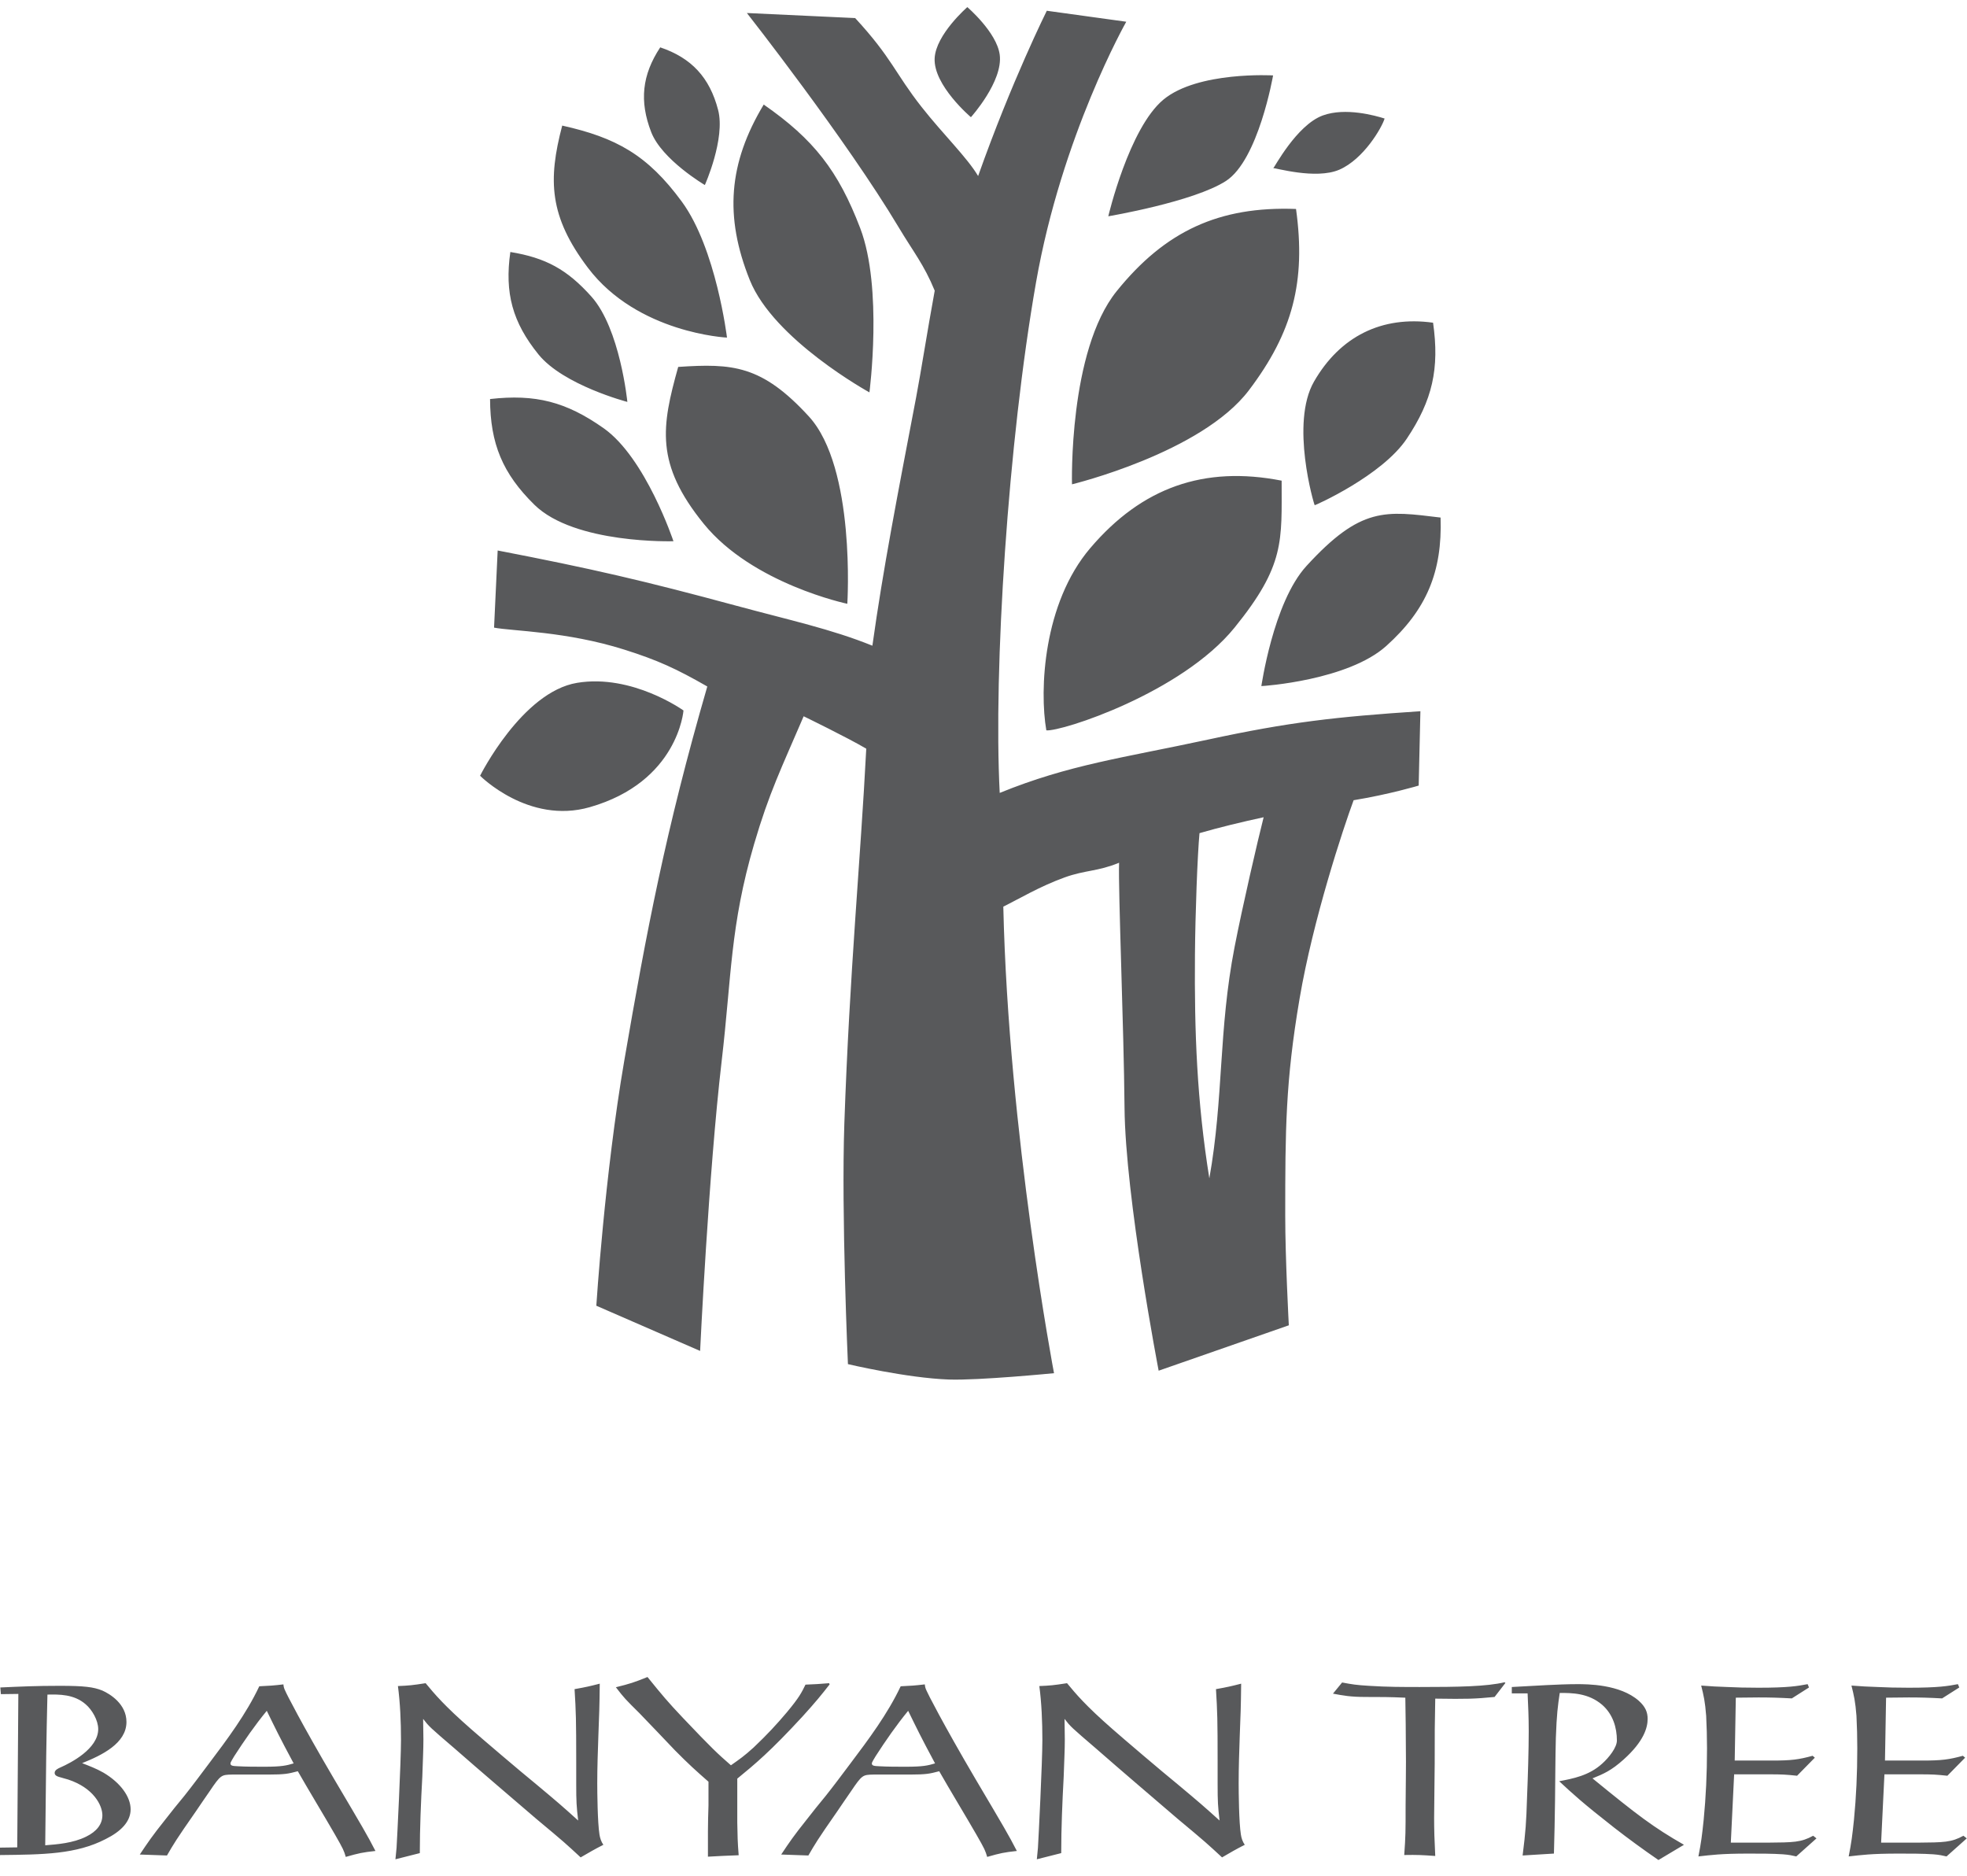 <svg width="86" height="82" viewBox="0 0 86 82" fill="none" xmlns="http://www.w3.org/2000/svg">
  <g clip-path="url(#clip0_1_3868)">
    <g clip-path="url(#clip1_1_3868)">
      <path
        d="M0.039 74.06L0.802 74.05L0.754 80.758L-0.01 80.769V81.094C1.892 81.073 3.335 81.062 4.621 80.394C5.287 80.062 5.711 79.635 5.711 79.094C5.711 78.543 5.263 77.929 4.524 77.492C4.197 77.305 3.881 77.191 3.59 77.076C4.451 76.732 5.529 76.212 5.529 75.275C5.529 74.485 4.802 74.048 4.475 73.903C4.088 73.747 3.687 73.696 2.608 73.696C1.553 73.696 0.936 73.727 0.014 73.768L0.039 74.06ZM2.074 74.079C2.583 74.069 3.238 74.058 3.748 74.506C4.027 74.745 4.294 75.203 4.294 75.588C4.294 76.451 3.093 77.065 2.644 77.263C2.547 77.305 2.389 77.377 2.389 77.502C2.389 77.617 2.511 77.658 2.583 77.679C2.717 77.721 2.85 77.752 2.984 77.794C4.088 78.159 4.476 78.918 4.476 79.355C4.476 79.74 4.233 80.063 3.76 80.292C3.19 80.573 2.511 80.625 1.977 80.667C2.013 76.982 2.025 76.139 2.074 74.079ZM7.3 81.113C7.603 80.593 7.676 80.457 8.561 79.188C8.755 78.897 8.961 78.605 9.167 78.303C9.651 77.586 9.676 77.586 10.149 77.575H11.748C12.1 77.575 12.306 77.565 12.488 77.544C12.67 77.523 12.815 77.482 13.021 77.43C13.458 78.199 14.197 79.417 14.645 80.197C15.021 80.853 15.033 80.894 15.118 81.175C15.7 81.009 15.845 80.978 16.415 80.915C16.039 80.187 15.894 79.948 14.597 77.752C13.179 75.339 12.5 73.997 12.476 73.924C12.415 73.799 12.403 73.748 12.391 73.633C11.954 73.685 11.785 73.695 11.336 73.716C10.767 74.923 9.943 76.025 9.118 77.118C8.767 77.586 8.427 78.043 8.064 78.501C7.773 78.855 7.482 79.209 7.203 79.573C6.67 80.241 6.464 80.542 6.112 81.071L7.3 81.113ZM11.664 74.788C12.051 75.579 12.197 75.891 12.839 77.087C12.524 77.181 12.318 77.233 11.555 77.233C11.203 77.233 10.755 77.233 10.403 77.212C10.173 77.202 10.076 77.192 10.076 77.087C10.076 77.035 10.197 76.848 10.245 76.765C10.682 76.089 11.142 75.423 11.664 74.788ZM18.355 81.009C18.355 79.916 18.403 78.782 18.464 77.669C18.488 76.879 18.512 76.525 18.512 76.036C18.512 75.745 18.5 75.443 18.5 75.142C18.767 75.485 18.779 75.495 19.895 76.452C21.071 77.482 22.259 78.491 23.447 79.511C24.721 80.572 24.721 80.582 25.387 81.196C25.799 80.957 25.956 80.863 26.38 80.645C26.283 80.51 26.235 80.353 26.21 80.197C26.125 79.667 26.113 78.356 26.113 77.95C26.113 77.253 26.138 76.556 26.162 75.87C26.198 74.882 26.21 74.725 26.222 73.602C25.774 73.716 25.641 73.748 25.121 73.841C25.181 74.829 25.193 75.173 25.193 77.024V77.992C25.193 78.762 25.206 78.959 25.278 79.584C24.527 78.907 24.417 78.814 23.447 78.002C22.756 77.441 21.059 75.994 20.598 75.589C19.41 74.549 18.997 74.049 18.609 73.581C18.004 73.675 17.883 73.685 17.398 73.706C17.495 74.434 17.532 75.256 17.532 76.067C17.532 77.014 17.362 80.395 17.338 80.78C17.326 80.946 17.301 81.113 17.289 81.279L18.355 81.009ZM32.235 77.753C33.011 77.118 33.678 76.567 35.096 75.027C35.654 74.413 35.933 74.07 36.272 73.633L36.248 73.581C35.775 73.623 35.654 73.623 35.217 73.644C35.048 73.987 34.951 74.195 34.405 74.85C33.957 75.381 33.544 75.828 32.951 76.39C32.526 76.775 32.356 76.889 31.957 77.17C31.363 76.65 31.145 76.452 29.861 75.1C29.182 74.382 28.976 74.133 28.309 73.311C27.715 73.55 27.557 73.602 26.927 73.758C27.303 74.247 27.339 74.278 27.957 74.892C28.212 75.152 29.291 76.286 29.509 76.515C30.115 77.128 30.418 77.399 30.976 77.888V78.928C30.964 79.313 30.952 79.688 30.952 80.062V81.165C31.545 81.134 31.678 81.123 32.296 81.102C32.247 80.489 32.247 80.301 32.235 79.677V77.753ZM35.343 81.113C35.646 80.593 35.719 80.457 36.603 79.188C36.797 78.897 37.003 78.605 37.209 78.303C37.694 77.586 37.719 77.586 38.191 77.575H39.791C40.143 77.575 40.349 77.565 40.53 77.544C40.712 77.523 40.858 77.482 41.064 77.43C41.5 78.199 42.24 79.417 42.688 80.197C43.064 80.853 43.076 80.894 43.161 81.175C43.743 81.009 43.888 80.978 44.458 80.915C44.082 80.187 43.937 79.948 42.639 77.752C41.221 75.339 40.543 73.997 40.518 73.924C40.458 73.799 40.446 73.748 40.434 73.633C39.997 73.685 39.827 73.695 39.379 73.716C38.809 74.923 37.985 76.025 37.161 77.118C36.809 77.586 36.47 78.043 36.106 78.501C35.816 78.855 35.525 79.209 35.246 79.573C34.712 80.241 34.506 80.542 34.155 81.071L35.343 81.113ZM39.706 74.788C40.094 75.579 40.24 75.891 40.882 77.087C40.567 77.181 40.361 77.233 39.597 77.233C39.246 77.233 38.797 77.233 38.446 77.212C38.215 77.202 38.118 77.192 38.118 77.087C38.118 77.035 38.24 76.848 38.288 76.765C38.725 76.089 39.185 75.423 39.706 74.788ZM46.398 81.009C46.398 79.916 46.446 78.782 46.506 77.669C46.531 76.879 46.555 76.525 46.555 76.036C46.555 75.745 46.543 75.443 46.543 75.142C46.81 75.485 46.822 75.495 47.937 76.452C49.113 77.482 50.302 78.491 51.49 79.511C52.763 80.572 52.763 80.582 53.43 81.196C53.841 80.957 53.999 80.863 54.423 80.645C54.326 80.51 54.277 80.353 54.253 80.197C54.168 79.667 54.156 78.356 54.156 77.95C54.156 77.253 54.18 76.556 54.204 75.87C54.241 74.882 54.253 74.725 54.265 73.602C53.817 73.716 53.684 73.748 53.164 73.841C53.224 74.829 53.236 75.173 53.236 77.024V77.992C53.236 78.762 53.248 78.959 53.321 79.584C52.569 78.907 52.46 78.814 51.49 78.002C50.799 77.441 49.101 75.994 48.641 75.589C47.452 74.549 47.04 74.049 46.652 73.581C46.047 73.675 45.925 73.685 45.441 73.706C45.538 74.434 45.574 75.256 45.574 76.067C45.574 77.014 45.405 80.395 45.38 80.78C45.368 80.946 45.344 81.113 45.332 81.279L46.398 81.009ZM58.279 74.038C58.728 74.121 59.031 74.183 59.722 74.183C60.388 74.183 60.74 74.183 61.443 74.215C61.455 74.995 61.467 75.765 61.467 76.535C61.48 76.909 61.455 78.584 61.455 78.928C61.455 80.103 61.455 80.239 61.395 81.092C61.976 81.082 62.157 81.092 62.751 81.134C62.715 80.426 62.702 79.999 62.702 79.469C62.702 79.094 62.727 77.43 62.727 77.086C62.727 75.63 62.727 75.474 62.751 74.256C64.169 74.277 64.46 74.267 65.345 74.183L65.818 73.571L65.782 73.54C65.006 73.727 63.757 73.748 62.073 73.748C61.37 73.748 60.631 73.748 59.855 73.696C59.309 73.664 59.116 73.633 58.679 73.55L58.279 74.038ZM66.098 74.027H66.789C66.813 74.6 66.838 75.026 66.838 75.671C66.838 76.504 66.802 77.658 66.765 78.564C66.729 79.708 66.704 80.041 66.571 81.113L67.94 81.029C67.964 80.26 67.976 79.5 67.988 78.73C68 77.804 68 76.889 68.024 75.973C68.061 74.932 68.109 74.579 68.194 74.007C68.728 74.007 69.444 74.007 70.05 74.527C70.523 74.943 70.693 75.525 70.693 76.087C70.693 76.389 70.353 76.826 70.05 77.097C69.468 77.627 68.764 77.752 68.17 77.867C68.764 78.418 69.177 78.803 70.572 79.895C71.202 80.385 71.843 80.853 72.51 81.311L73.625 80.645C72.28 79.875 71.601 79.355 69.626 77.742C70.111 77.544 70.438 77.409 70.984 76.92C71.88 76.118 72.037 75.515 72.037 75.141C72.037 74.849 71.94 74.61 71.65 74.35C70.826 73.623 69.395 73.623 68.958 73.623C68.51 73.623 68.073 73.644 67.637 73.664C67.116 73.696 66.608 73.716 66.098 73.748V74.027ZM79.419 80.365L79.274 80.25C78.741 80.542 78.426 80.542 77.25 80.552H75.674L75.819 77.565H77.31C77.941 77.565 78.074 77.575 78.571 77.627L79.347 76.837L79.25 76.754C78.644 76.921 78.316 76.963 77.48 76.963H75.844L75.892 74.214C76.219 74.214 76.559 74.204 76.886 74.204C77.359 74.204 77.771 74.214 78.341 74.246L79.092 73.768L79.032 73.623C78.595 73.706 78.183 73.779 76.886 73.779C76.34 73.779 75.916 73.768 75.528 73.748C75.129 73.737 74.778 73.716 74.378 73.685C74.487 74.121 74.548 74.381 74.596 75.005C74.62 75.474 74.633 75.942 74.633 76.421C74.633 77.554 74.584 78.553 74.487 79.553C74.414 80.25 74.378 80.542 74.257 81.154C74.814 81.092 75.238 81.03 76.45 81.03C76.947 81.03 77.492 81.03 77.953 81.061C78.232 81.082 78.353 81.113 78.535 81.154L79.419 80.365ZM85.99 80.365L85.844 80.25C85.311 80.542 84.996 80.542 83.82 80.552H82.245L82.39 77.565H83.881C84.511 77.565 84.644 77.575 85.142 77.627L85.918 76.837L85.82 76.754C85.214 76.921 84.887 76.963 84.05 76.963H82.414L82.462 74.214C82.79 74.214 83.129 74.204 83.457 74.204C83.929 74.204 84.341 74.214 84.911 74.246L85.663 73.768L85.602 73.623C85.166 73.706 84.754 73.779 83.457 73.779C82.911 73.779 82.487 73.768 82.099 73.748C81.7 73.737 81.348 73.716 80.948 73.685C81.058 74.121 81.118 74.381 81.167 75.005C81.191 75.474 81.203 75.942 81.203 76.421C81.203 77.554 81.155 78.553 81.058 79.553C80.985 80.25 80.948 80.542 80.827 81.154C81.385 81.092 81.808 81.03 83.02 81.03C83.517 81.03 84.063 81.03 84.523 81.061C84.802 81.082 84.923 81.113 85.105 81.154L85.99 80.365Z"
        fill="#58595B" />
      <path
        d="M61.508 19.175C62.629 17.497 62.942 16.115 62.656 14.107C60.42 13.796 58.591 14.7 57.451 16.68C56.403 18.499 57.449 22.057 57.481 22.086C57.487 22.099 60.426 20.797 61.508 19.175ZM60.537 5.182C60.139 5.056 58.826 4.684 57.833 5.048C56.684 5.47 55.705 7.354 55.668 7.353C55.706 7.317 57.52 7.866 58.557 7.418C59.619 6.958 60.414 5.586 60.537 5.182ZM55.661 3.297C55.661 3.297 52.374 3.106 50.867 4.354C49.36 5.603 48.456 9.455 48.456 9.455C48.456 9.455 52.177 8.828 53.599 7.912C55.022 6.995 55.661 3.297 55.661 3.297ZM45.296 12.348C46.423 5.917 49.242 0.95 49.242 0.95L45.768 0.47C45.768 0.47 44.24 3.529 42.765 7.695C42.276 6.874 41.235 5.873 40.294 4.677C39.125 3.19 39.001 2.538 37.389 0.79L32.655 0.569C32.655 0.569 36.991 6.088 39.29 9.935C39.928 11.002 40.4 11.568 40.867 12.707C40.535 14.522 40.266 16.262 40.055 17.367C39.225 21.719 38.61 24.874 38.142 28.227C36.34 27.497 34.521 27.11 32.183 26.477C28.154 25.387 25.855 24.855 21.759 24.065L21.601 27.437C22.397 27.591 24.761 27.597 27.292 28.397C28.768 28.863 29.577 29.239 30.924 30.01C29.104 36.287 28.261 40.744 27.292 46.379C26.44 51.331 26.072 57.08 26.072 57.08L30.61 59.056C30.61 59.056 30.977 51.303 31.553 46.379C31.988 42.666 31.921 40.485 32.97 36.901C33.627 34.656 34.168 33.571 35.137 31.312C35.137 31.312 37.071 32.252 37.874 32.729C37.626 37.564 37.145 42.481 36.916 49.111C36.779 53.113 37.073 59.633 37.073 59.633C37.073 59.633 39.64 60.24 41.481 60.306C42.79 60.353 46.083 60.029 46.083 60.029C46.083 60.029 44.091 49.553 43.866 39.634C44.544 39.3 45.463 38.747 46.554 38.354C47.457 38.03 47.984 38.103 48.928 37.715C48.887 38.948 49.135 44.899 49.166 48.422C49.201 52.354 50.658 59.92 50.658 59.92L56.349 57.936C56.349 57.936 56.191 55.002 56.192 53.124C56.194 49.419 56.199 47.297 56.821 43.647C57.41 40.191 58.726 36.215 59.182 34.982C60.748 34.725 62.027 34.342 62.027 34.342L62.102 31.091C58.388 31.339 56.377 31.562 52.797 32.335C49.097 33.133 46.758 33.421 43.709 34.662C43.431 29.283 44.071 19.33 45.296 12.348ZM52.245 41.727C52.26 39.92 52.354 37.384 52.444 36.421C53.309 36.17 54.274 35.937 55.248 35.726C54.999 36.703 54.324 39.611 53.976 41.407C53.268 45.054 53.504 47.978 52.874 51.511C52.333 48.149 52.217 45.134 52.245 41.727ZM42.45 5.123C42.45 5.123 43.864 3.556 43.709 2.39C43.579 1.412 42.293 0.311 42.293 0.311C42.293 0.311 40.913 1.51 40.864 2.55C40.807 3.733 42.45 5.123 42.45 5.123ZM33.391 4.571C31.851 7.132 31.666 9.462 32.781 12.241C33.829 14.856 38.013 17.153 38.013 17.153C38.013 17.153 38.609 12.589 37.61 9.975C36.652 7.467 35.576 6.089 33.391 4.571ZM31.785 14.758C31.785 14.758 31.314 10.865 29.81 8.815C28.305 6.765 26.93 6.015 24.581 5.49C23.953 7.872 24.009 9.465 25.706 11.708C27.875 14.574 31.785 14.758 31.785 14.758ZM30.817 8.089C30.817 8.089 31.725 6.061 31.396 4.803C31.027 3.388 30.232 2.53 28.866 2.07C28.07 3.277 27.948 4.422 28.471 5.774C28.937 6.981 30.817 8.089 30.817 8.089ZM25.855 12.963C24.798 11.783 23.863 11.269 22.313 11.016C22.057 12.811 22.41 14.095 23.544 15.495C24.632 16.838 27.429 17.57 27.429 17.57C27.429 17.57 27.115 14.37 25.855 12.963ZM29.652 16.04C28.922 18.647 28.635 20.27 30.769 22.898C32.903 25.527 37.046 26.395 37.046 26.395C37.046 26.395 37.424 20.45 35.363 18.203C33.303 15.957 32.024 15.882 29.652 16.04ZM29.444 23.66C29.444 23.66 28.232 20.017 26.394 18.721C24.752 17.563 23.412 17.219 21.426 17.444C21.434 19.402 21.978 20.701 23.362 22.063C25.122 23.795 29.444 23.66 29.444 23.66ZM20.99 33.912C20.99 33.912 23.109 36.05 25.781 35.287C29.652 34.182 29.883 31.059 29.883 31.059C29.883 31.059 27.645 29.451 25.233 29.85C22.822 30.248 20.99 33.912 20.99 33.912ZM57.12 24.742C55.651 26.347 55.144 30.067 55.147 29.992C55.22 29.995 58.937 29.743 60.611 28.237C62.366 26.658 63.064 25.006 62.984 22.625C60.574 22.334 59.509 22.131 57.12 24.742ZM47.668 23.96C45.608 26.379 45.442 30.169 45.747 31.928C46.404 31.989 51.659 30.294 53.976 27.437C56.192 24.704 56.033 23.647 56.035 21.012C52.643 20.349 49.928 21.306 47.668 23.96ZM48.823 12.728C46.712 15.343 46.869 21.172 46.869 21.172C46.869 21.172 52.525 19.803 54.602 17.063C56.523 14.529 57.102 12.302 56.664 9.135C53.312 9.01 50.95 10.092 48.823 12.728Z"
        fill="#58595B" />
    </g>
  </g>
  <defs>
    <clipPath id="clip0_1_3868">
      <rect width="86" height="81" fill="white" transform="translate(-0.01 0.311)" />
    </clipPath>
    <clipPath id="clip1_1_3868">
      <rect width="86" height="81" fill="white" transform="translate(-0.01 0.311)" />
    </clipPath>
  </defs>
</svg>